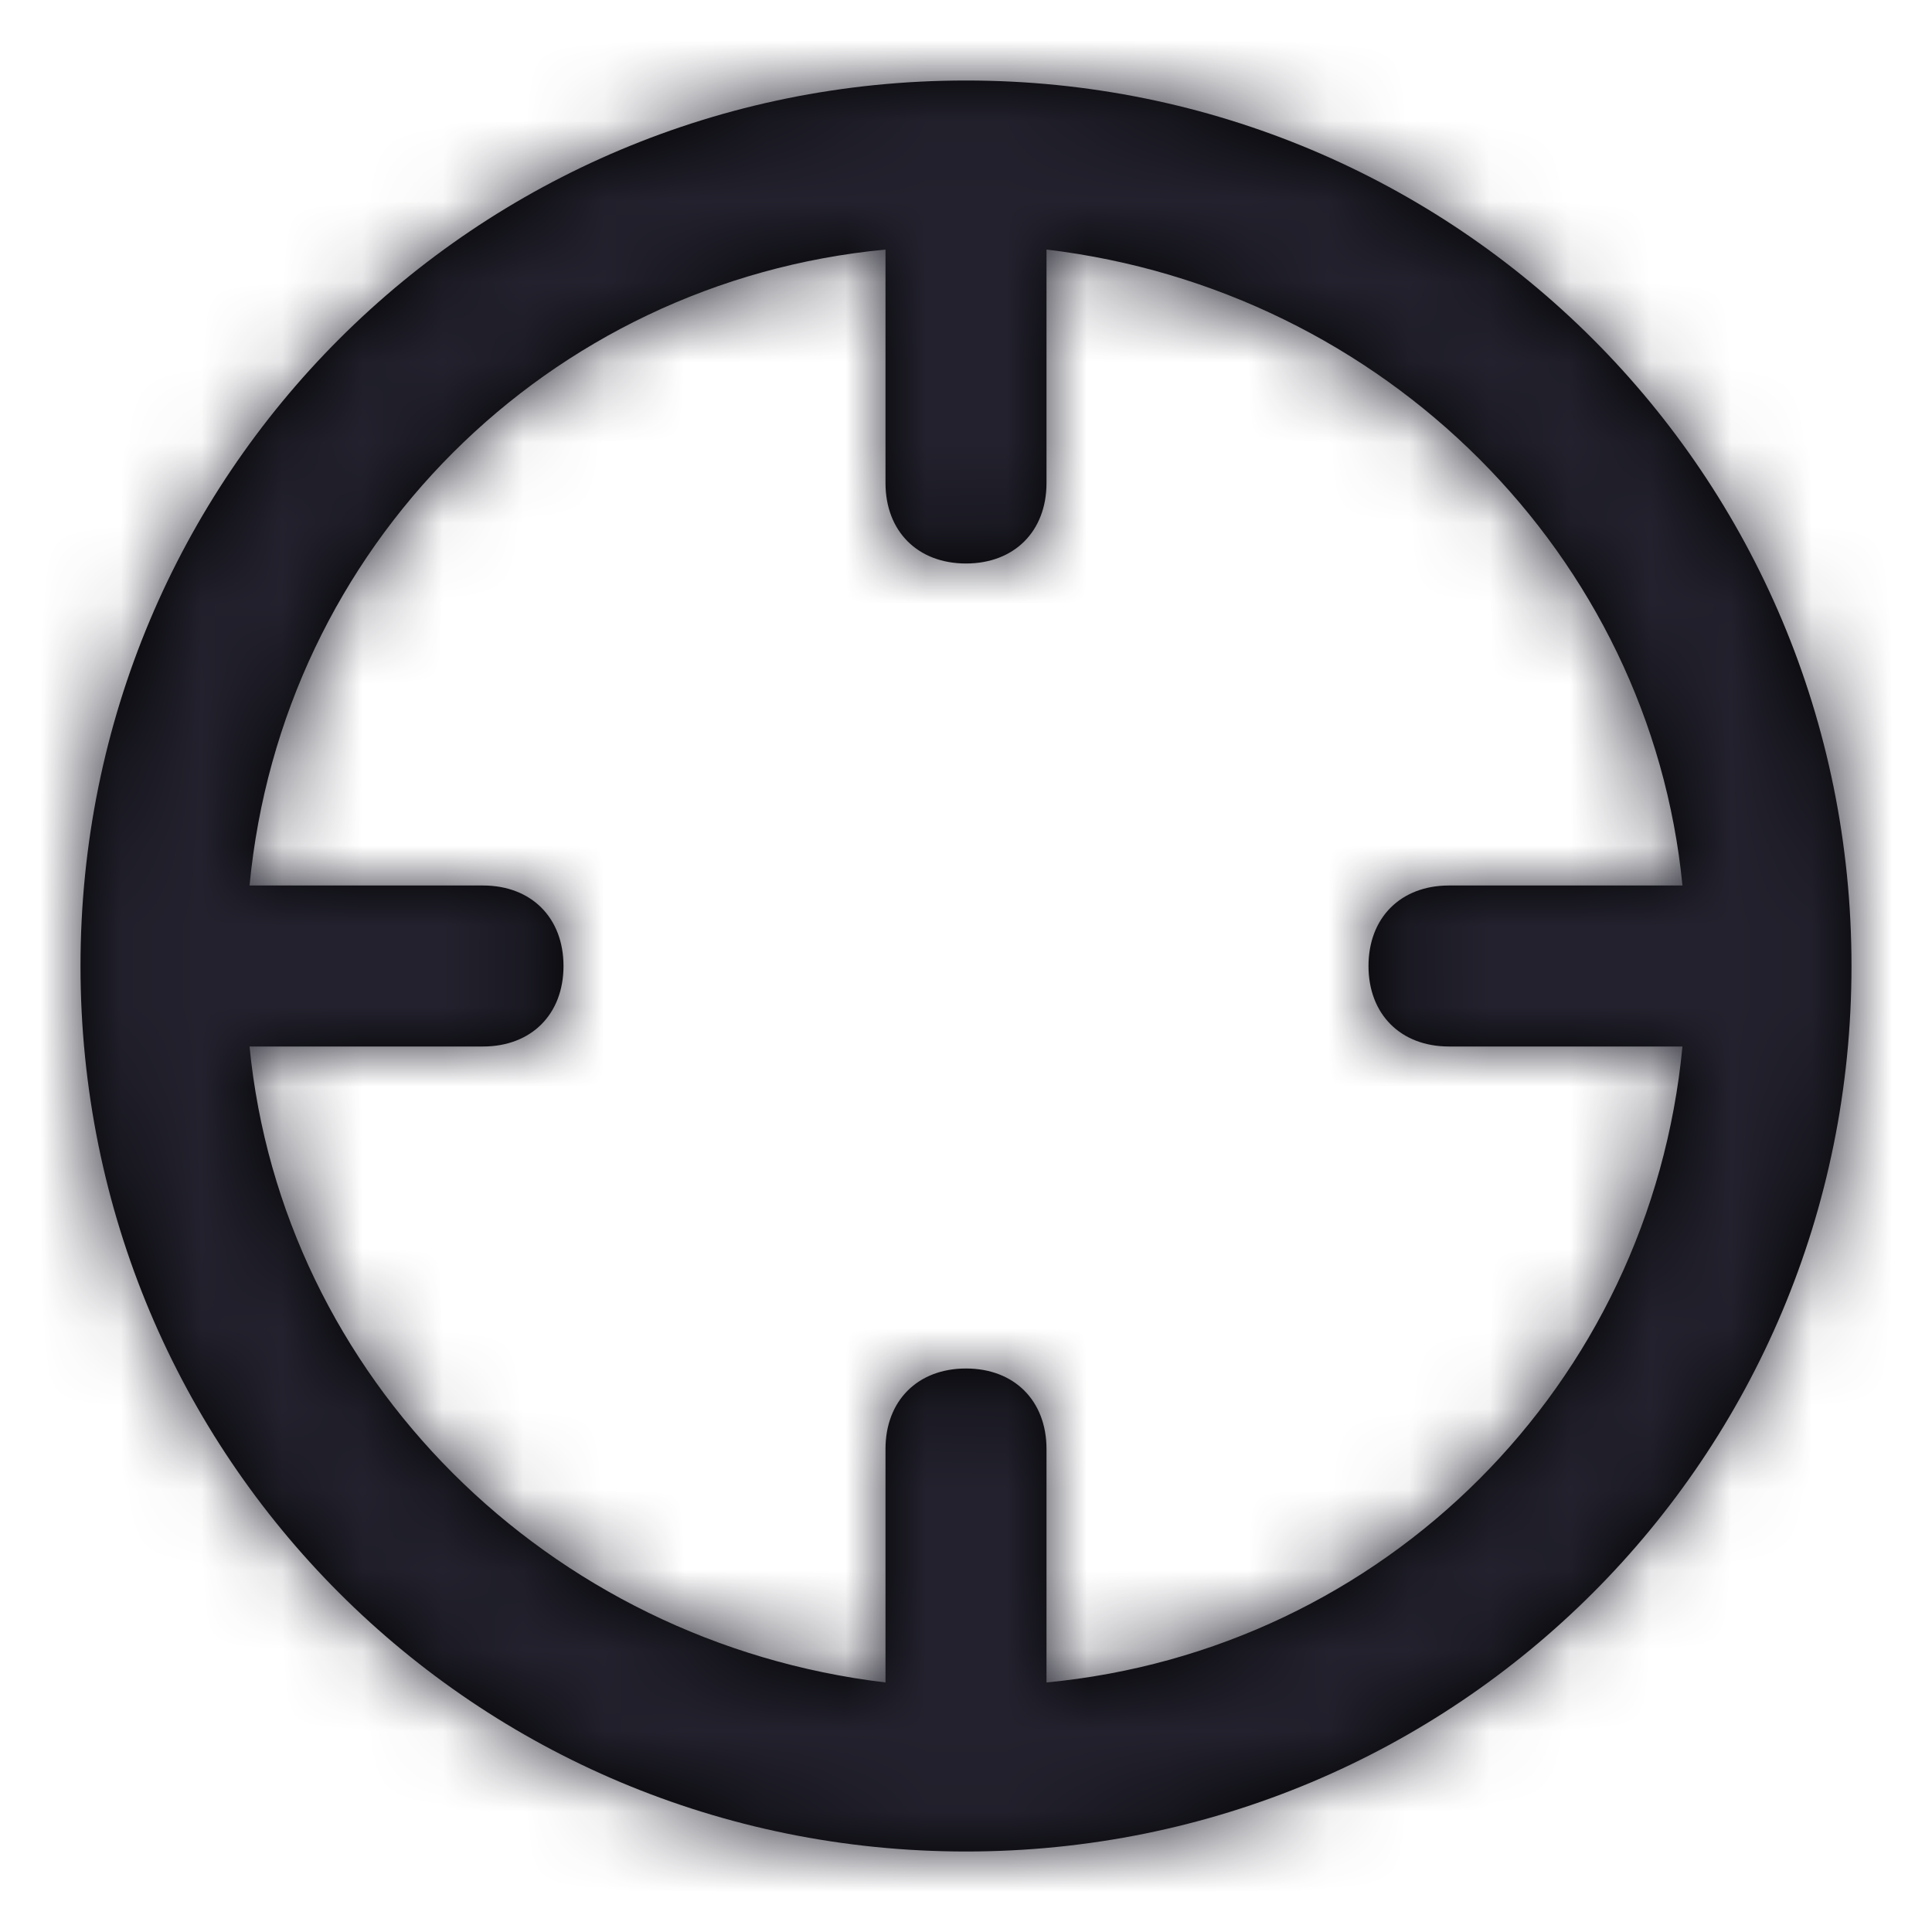 <?xml version="1.0" encoding="UTF-8"?>
<svg width="24px" height="24px" viewBox="0 0 24 24" version="1.1" xmlns="http://www.w3.org/2000/svg" xmlns:xlink="http://www.w3.org/1999/xlink">
    <title>Icon/crosshair</title>
    <defs>
        <path d="M12,1 C5.9,1 1,5.9 1,12 C1,18.1 5.9,23 12,23 C18.1,23 23,18.1 23,12 C23,5.9 18.1,1 12,1 Z M13,20.9 L13,18 C13,17.4 12.6,17 12,17 C11.4,17 11,17.4 11,18 L11,20.9 C6.8,20.4 3.5,17.1 3.1,13 L6,13 C6.6,13 7,12.6 7,12 C7,11.4 6.6,11 6,11 L3.1,11 C3.5,6.8 6.8,3.5 11,3.1 L11,6 C11,6.6 11.4,7 12,7 C12.6,7 13,6.6 13,6 L13,3.1 C17.2,3.6 20.5,6.9 20.9,11 L18,11 C17.4,11 17,11.4 17,12 C17,12.6 17.4,13 18,13 L20.9,13 C20.5,17.2 17.2,20.5 13,20.9 Z" id="path-1"></path>
    </defs>
    <g id="Icon/crosshair" stroke="none" stroke-width="1" fill="none" fill-rule="evenodd">
        <mask id="mask-2" fill="white">
            <use xlink:href="#path-1"></use>
        </mask>
        <use id="Mask" fill="#000000" fill-rule="nonzero" xlink:href="#path-1"></use>
        <g id="Icon-Color" mask="url(#mask-2)" fill="#22212D">
            <rect id="Shape" x="0" y="0" width="24" height="24"></rect>
        </g>
    </g>
</svg>
